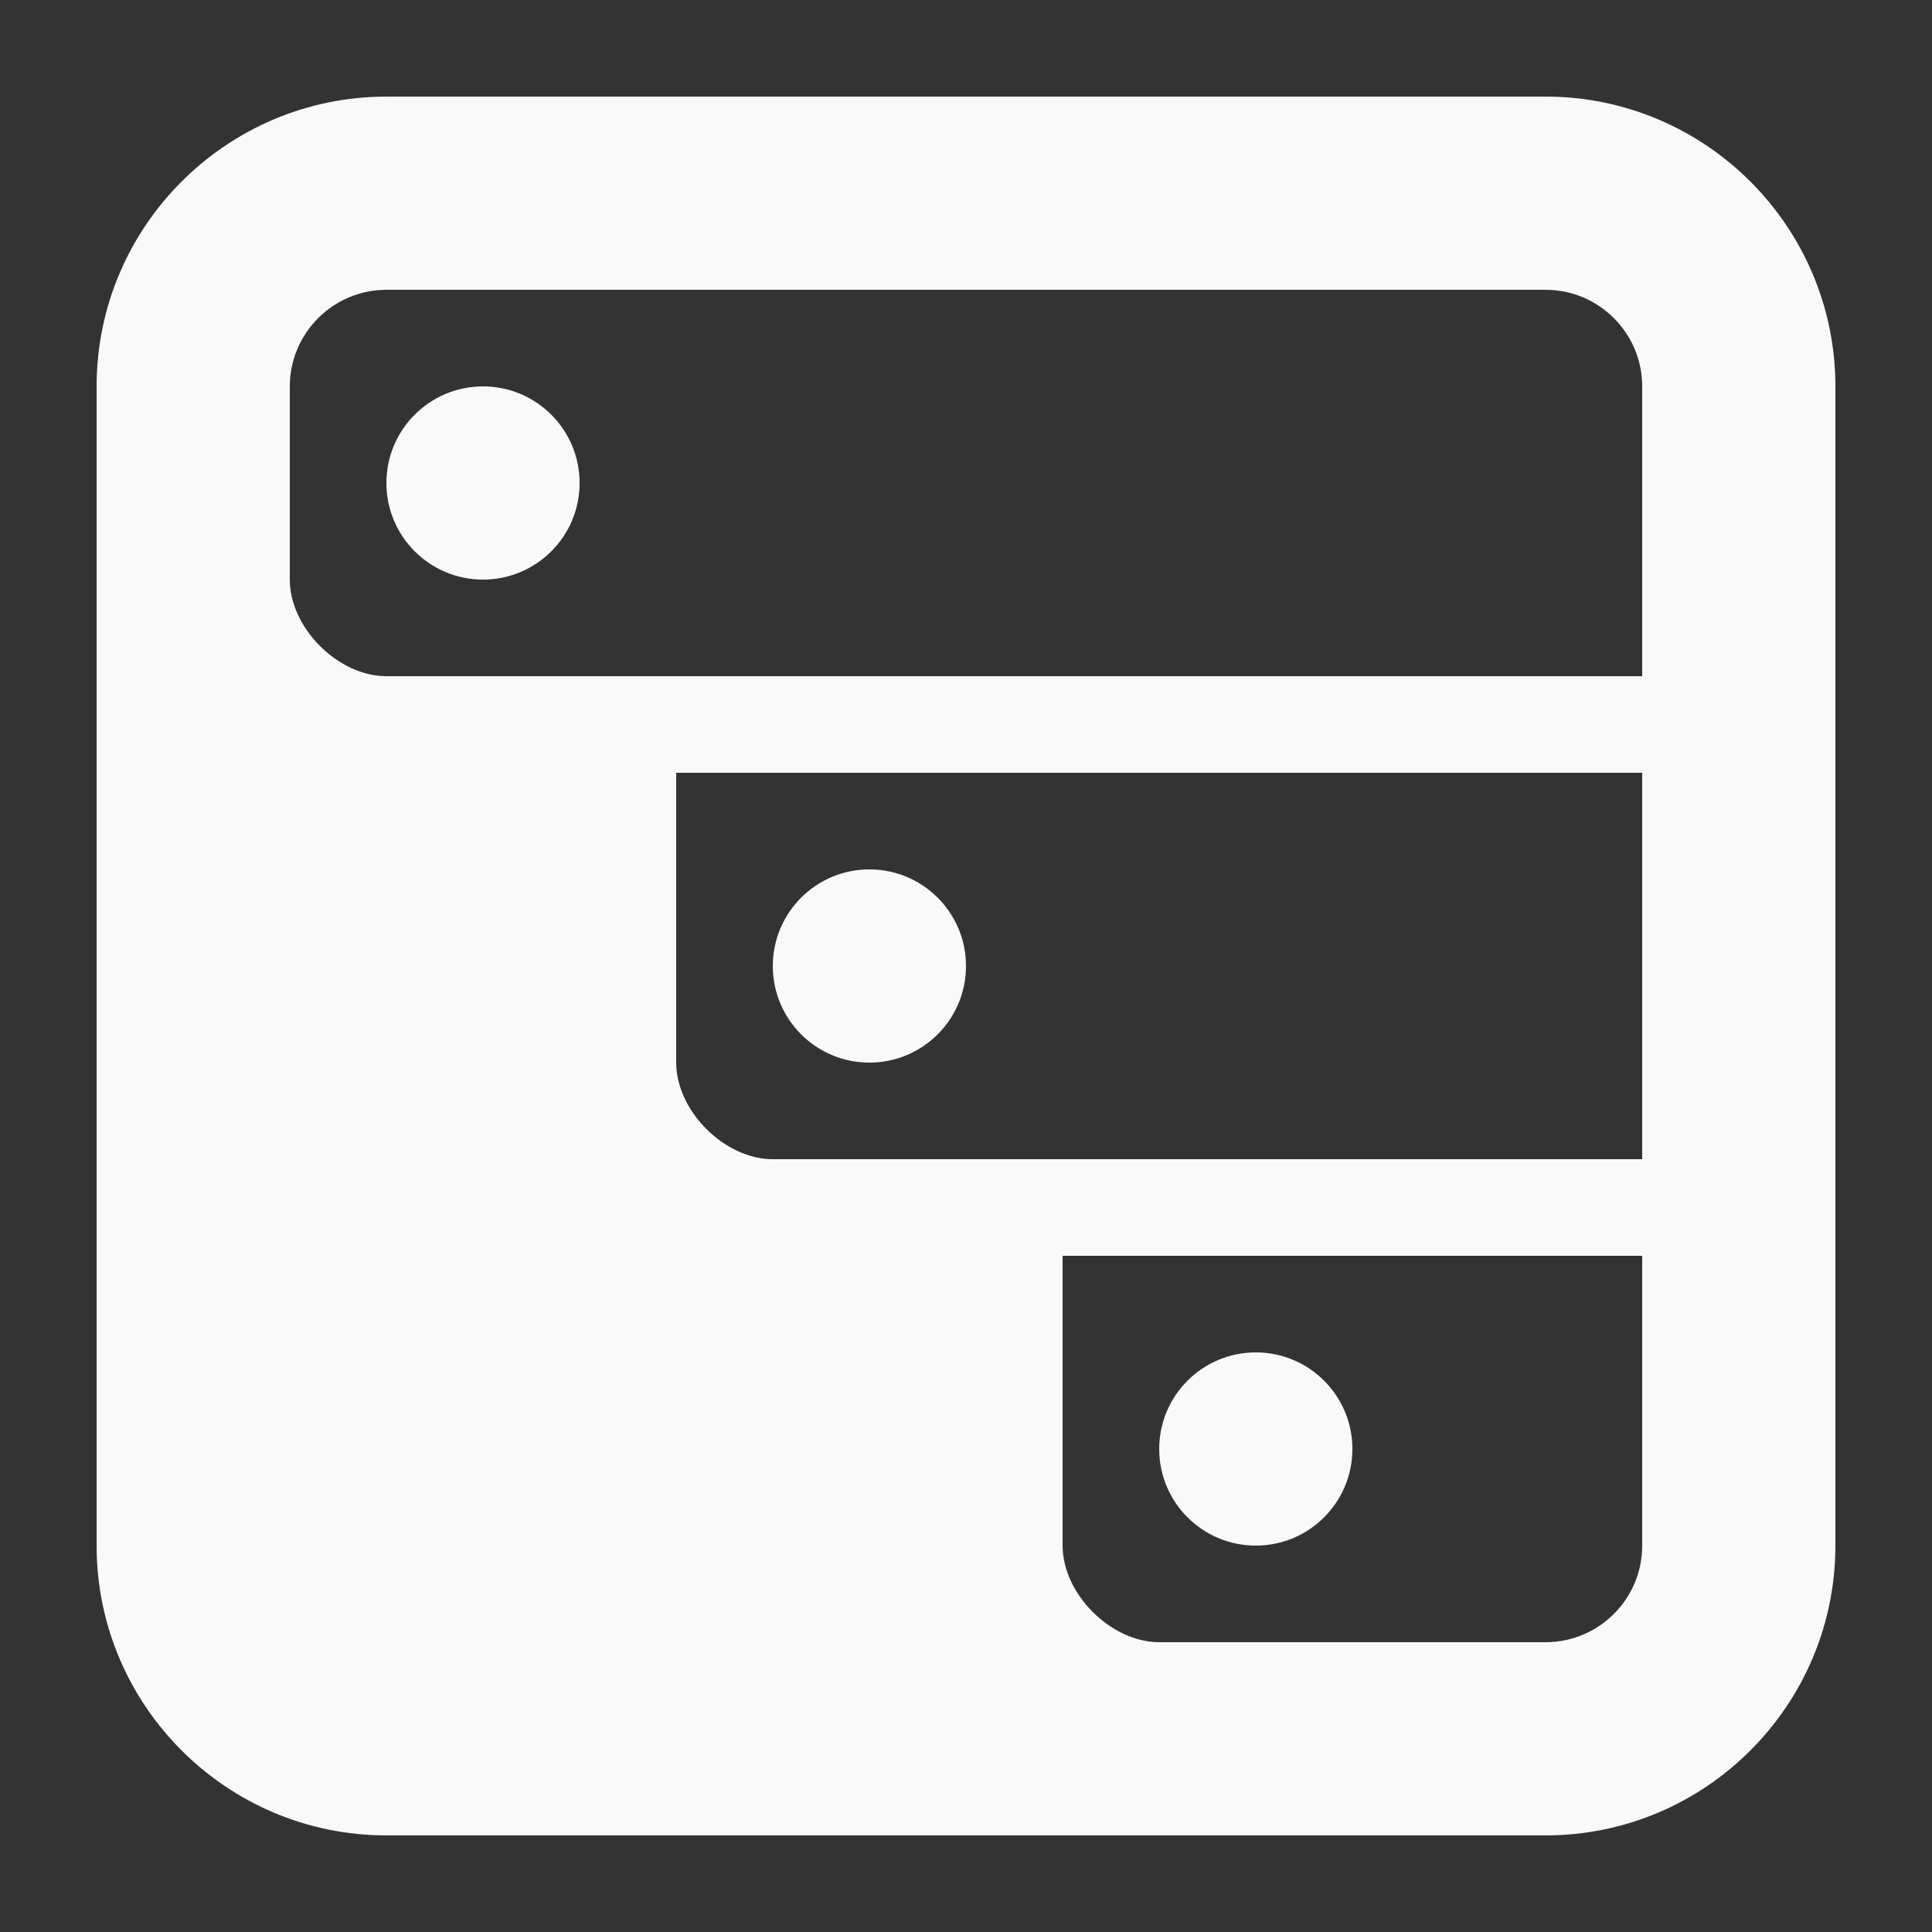 <?xml version="1.0" encoding="utf-8"?>
<!-- Generator: Adobe Illustrator 14.0.0, SVG Export Plug-In . SVG Version: 6.00 Build 43363)  -->
<!DOCTYPE svg PUBLIC "-//W3C//DTD SVG 1.1//EN" "http://www.w3.org/Graphics/SVG/1.1/DTD/svg11.dtd">
<svg version="1.1" id="レイヤー_1" xmlns="http://www.w3.org/2000/svg" xmlns:xlink="http://www.w3.org/1999/xlink" x="0px"
	 y="0px" width="20px" height="20px" viewBox="0 0 20 20" enable-background="new 0 0 20 20" xml:space="preserve">
<rect x="0" y="0" width="20" height="20" fill="#333333" stroke="none"/>
<g>
	<path fill="#F9F9FA" d="M16,1H4C2.346,1,1,2.346,1,4v12c0,1.654,1.346,3,3,3h12c1.654,0,3-1.346,3-3V4C19,2.346,17.654,1,16,1z
		 M8,12c-0.5,0-1-0.5-1-1V8h10v4H8z M3,4c0-0.551,0.449-1,1-1h12c0.552,0,1,0.449,1,1v3H4C3.5,7,3,6.5,3,6V4z M16,17h-4
		c-0.5,0-1-0.5-1-1v-3h6v3C17,16.552,16.552,17,16,17z"/>
	<circle fill="#F9F9FA" cx="5" cy="5" r="1"/>
	<circle fill="#F9F9FA" cx="9" cy="10" r="1"/>
	<circle fill="#F9F9FA" cx="13" cy="15" r="1"/>
</g>
</svg>
